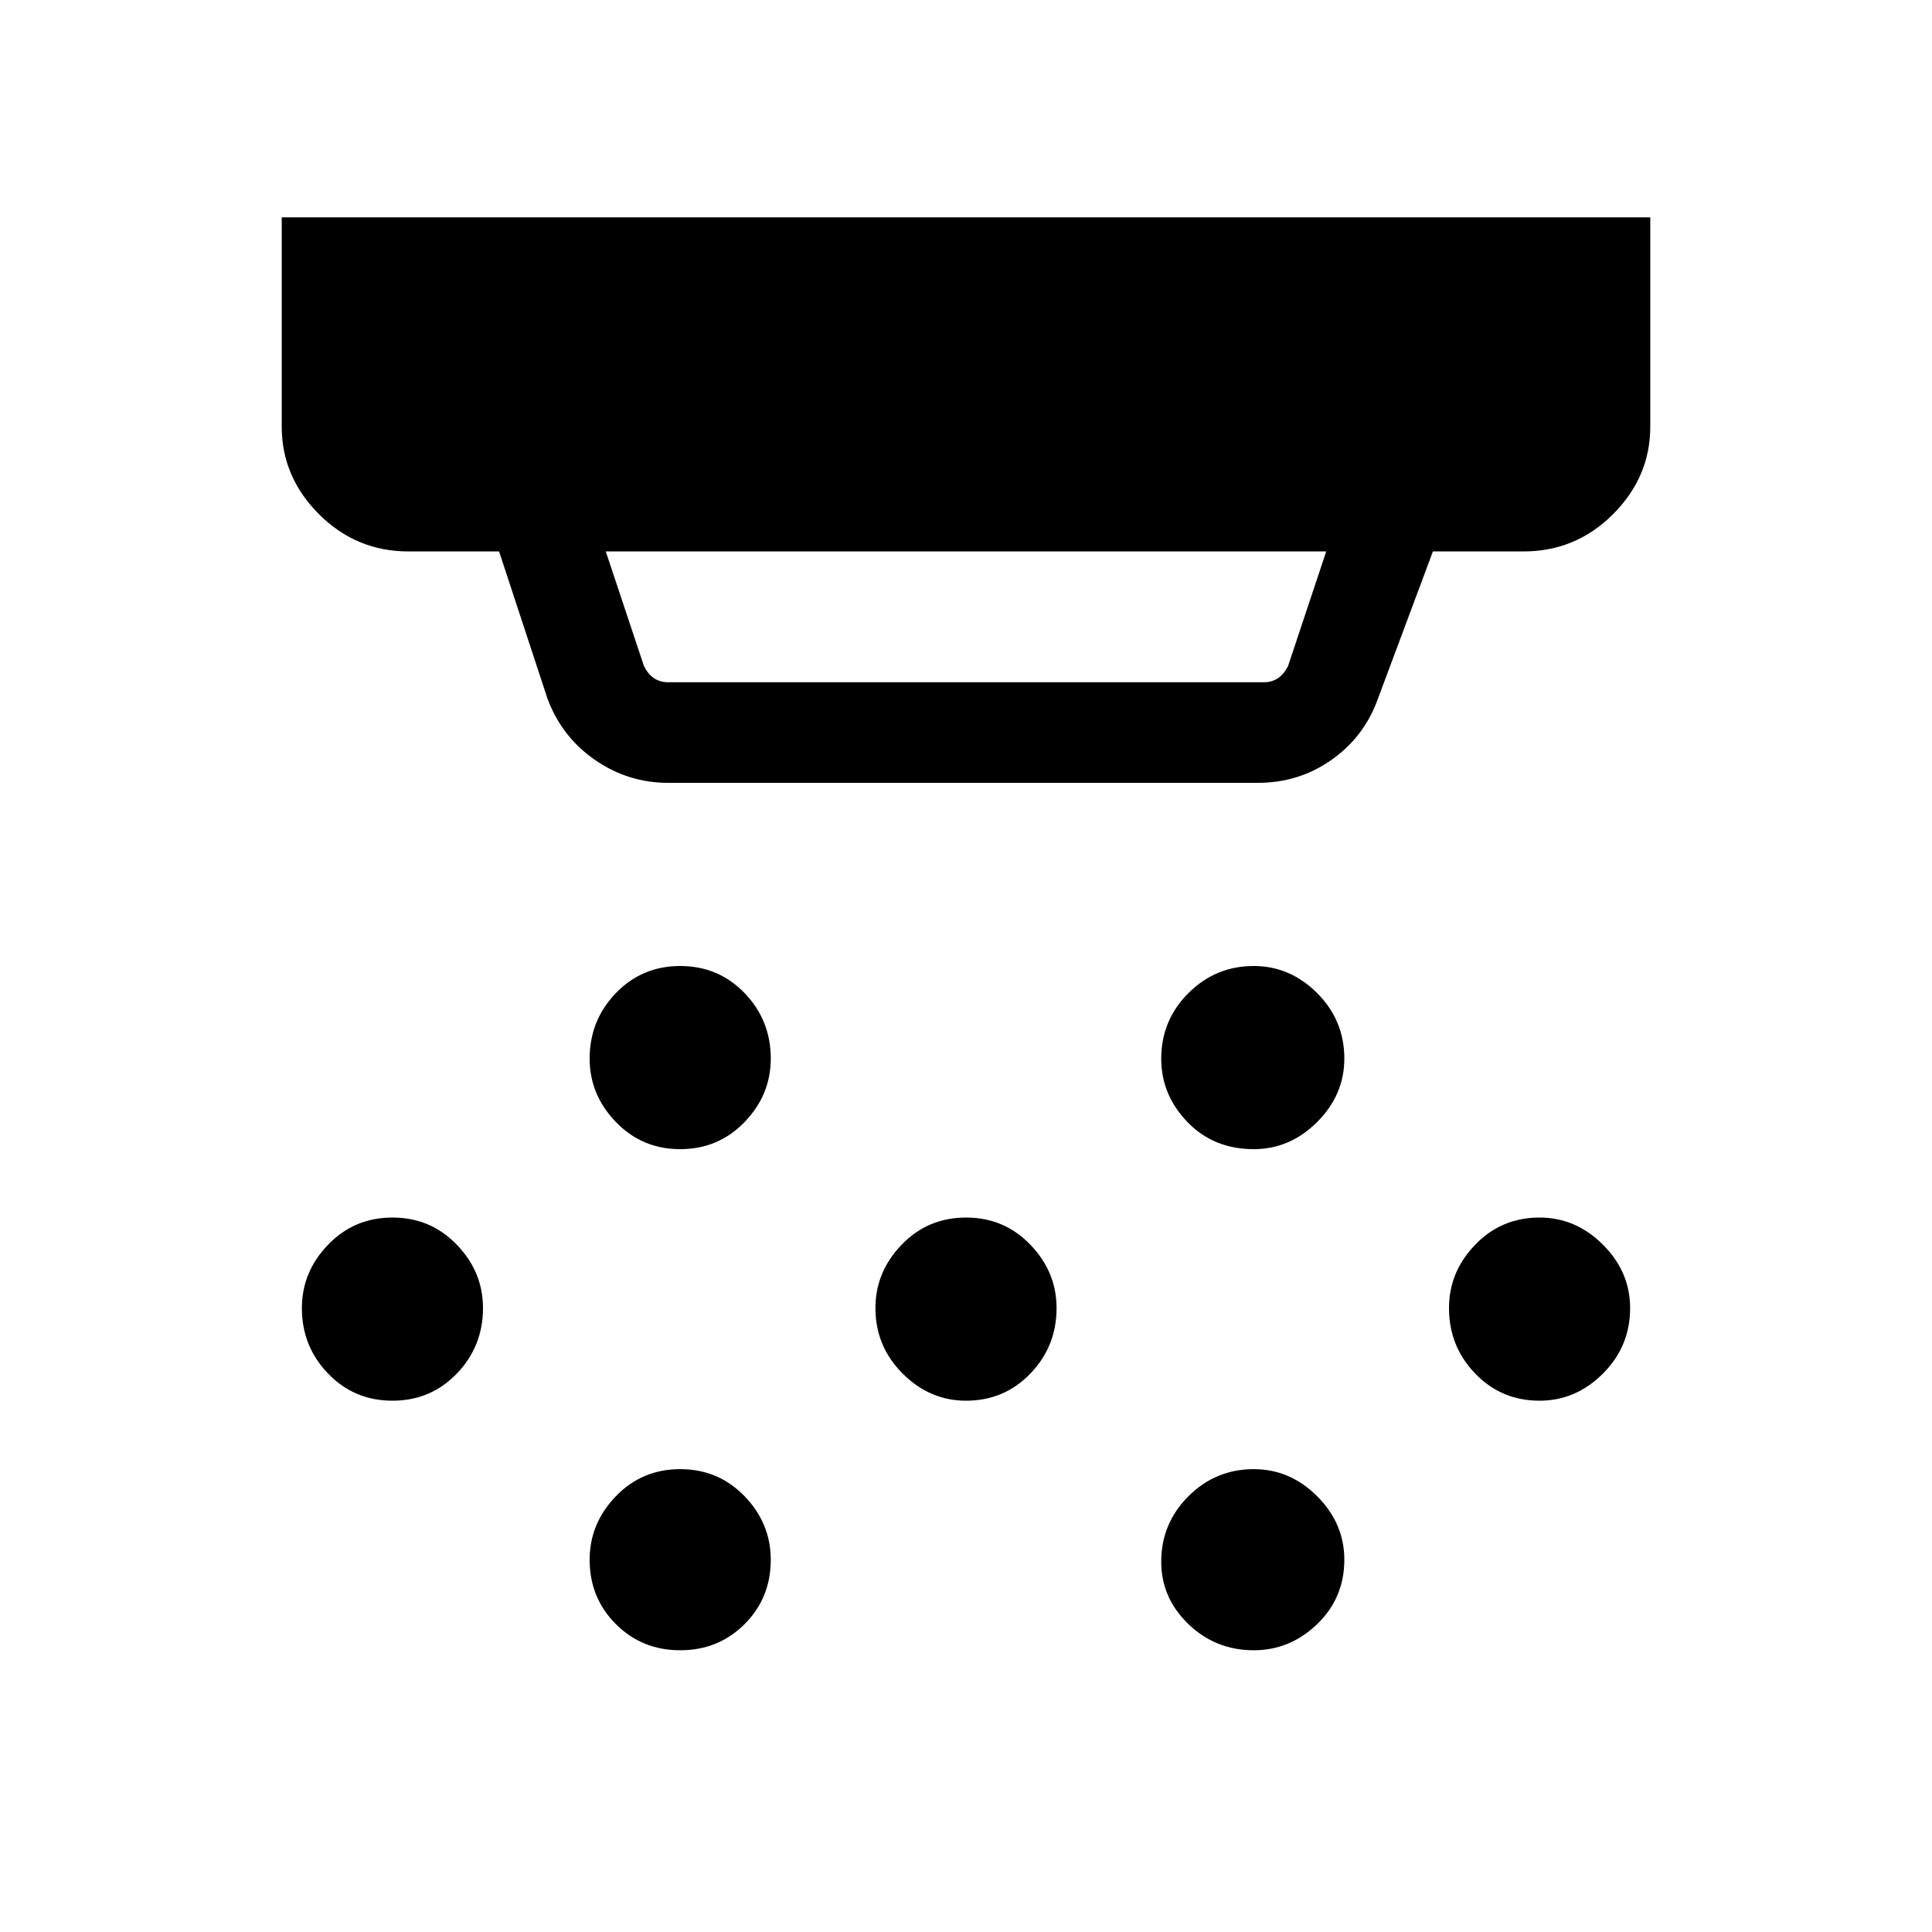 <svg xmlns="http://www.w3.org/2000/svg" height="40" width="40"><path d="M14.083 23.792q-.791 0-1.333-.563-.542-.562-.542-1.312 0-.792.542-1.355.542-.562 1.333-.562.792 0 1.334.562.541.563.541 1.355 0 .75-.541 1.312-.542.563-1.334.563ZM20 29q-.75 0-1.312-.562-.563-.563-.563-1.355 0-.75.542-1.312.541-.563 1.333-.563.792 0 1.333.563.542.562.542 1.312 0 .792-.542 1.355Q20.792 29 20 29Zm-5.917 5.167q-.791 0-1.333-.542-.542-.542-.542-1.333 0-.75.542-1.313.542-.562 1.333-.562.792 0 1.334.562.541.563.541 1.313 0 .791-.541 1.333-.542.542-1.334.542Zm11.875-10.375q-.833 0-1.375-.563-.541-.562-.541-1.312 0-.792.562-1.355.563-.562 1.354-.562.75 0 1.313.562.562.563.562 1.355 0 .75-.562 1.312-.563.563-1.313.563Zm0 10.375q-.791 0-1.354-.542-.562-.542-.562-1.292 0-.791.562-1.354.563-.562 1.354-.562.75 0 1.313.562.562.563.562 1.313 0 .791-.562 1.333-.563.542-1.313.542ZM31.875 29q-.792 0-1.333-.562Q30 27.875 30 27.083q0-.75.542-1.312.541-.563 1.333-.563.75 0 1.313.563.562.562.562 1.312 0 .792-.562 1.355-.563.562-1.313.562Zm-23.75 0q-.792 0-1.333-.562-.542-.563-.542-1.355 0-.75.542-1.312.541-.563 1.333-.563.792 0 1.333.563.542.562.542 1.312 0 .792-.542 1.355Q8.917 29 8.125 29Zm5.708-14.875h12.334q.166 0 .291-.083.125-.084.209-.25l.791-2.375H12.542l.791 2.375q.084.166.209.25.125.083.291.083Zm0 2.083q-.833 0-1.521-.479-.687-.479-.979-1.271l-1-3.041H8.458q-1.083 0-1.854-.771-.771-.771-.771-1.813V4.5h28.334v4.333q0 1.042-.771 1.813-.771.771-1.854.771h-1.875L28.5 14.542q-.292.75-.958 1.208-.667.458-1.5.458Z"/></svg>